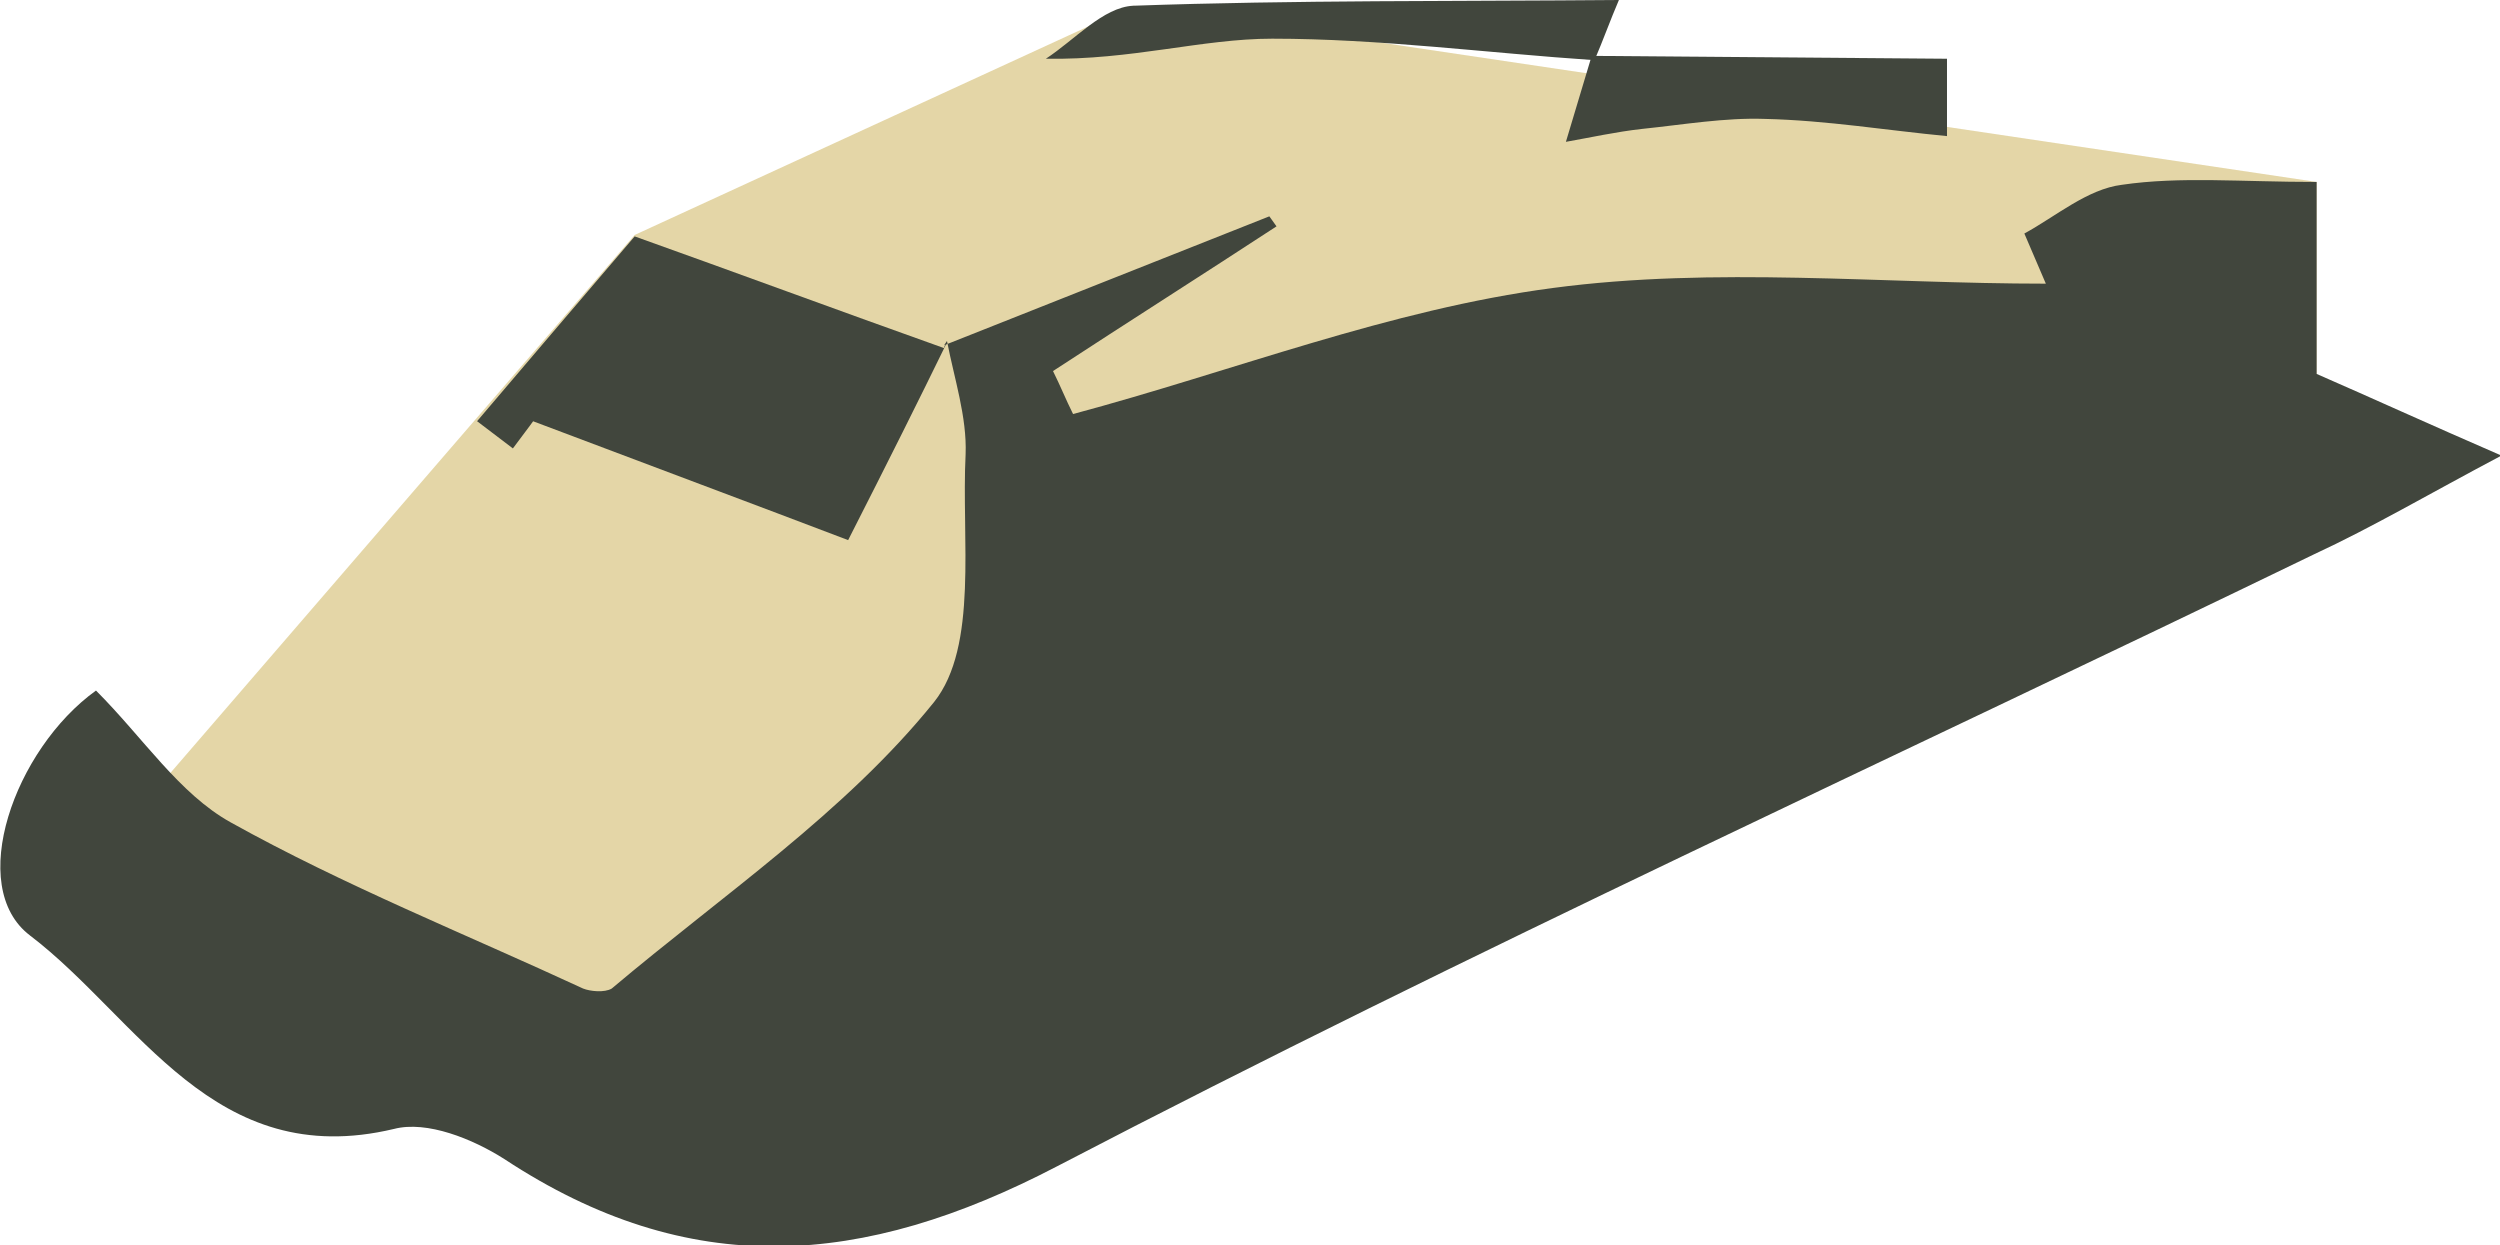 <?xml version="1.0" encoding="utf-8"?>
<!-- Generator: Adobe Illustrator 26.3.1, SVG Export Plug-In . SVG Version: 6.00 Build 0)  -->
<svg version="1.1" id="b" xmlns="http://www.w3.org/2000/svg" xmlns:xlink="http://www.w3.org/1999/xlink" x="0px" y="0px"
	 viewBox="0 0 174.5 86.9" style="enable-background:new 0 0 174.5 86.9;" xml:space="preserve">
<style type="text/css">
	.st0{fill:#E4D6A7;}
	.st1{fill:#41463D;}
</style>
<polygon class="st0" points="2.1,65.3 44.3,16.4 79.1,0.4 161.7,12.7 161.7,32.9 54.3,86.9 "/>
<g id="c">
	<g id="d">
		<g>
			<path class="st1" d="M65.9,24.1c7.6-3,15.1-6,22.7-9l0.5,0.7c-5.2,3.4-10.4,6.7-15.6,10.1c0.5,1,0.9,2,1.4,3
				c11.2-3,22.1-7.3,33.5-8.8c11.3-1.5,22.9-0.3,34.4-0.3c-0.5-1.2-1-2.3-1.5-3.5c2.2-1.2,4.4-3.1,6.8-3.4c4.1-0.6,8.3-0.2,13.6-0.2
				v13.4c3.9,1.7,7.6,3.4,12.9,5.7c-5.1,2.7-9,5-13.1,6.9c-29.3,14.2-58.9,27.7-87.7,42.7c-13.6,7.1-25.7,8-38.6-0.5
				c-2.2-1.4-5.4-2.7-7.7-2.1C14.9,81.8,9.7,71.1,2.1,65.3c-4.5-3.4-1.1-13,4.6-17.1c3.3,3.3,5.8,7.2,9.4,9.2
				c7.9,4.4,16.4,7.8,24.6,11.6c0.5,0.2,1.5,0.3,2,0c7.7-6.5,16.3-12.3,22.5-20c3.1-3.9,1.9-11.4,2.2-17.3c0.1-2.6-0.8-5.3-1.3-7.9
				L65.9,24.1L65.9,24.1L65.9,24.1z"/>
			<path class="st1" d="M66.1,23.9c-2,4.1-4,8.1-6.9,13.8c-6.3-2.4-13.8-5.2-22-8.3c0.4-0.5-0.5,0.7-1.4,1.9l-2.5-1.9
				c3.4-4,6.9-8.1,11-12.9c7,2.5,14.3,5.2,21.6,7.8C65.9,24.1,66.1,23.9,66.1,23.9L66.1,23.9L66.1,23.9z"/>
			<path class="st1" d="M113,0c-0.6,1.4-1.1,2.8-1.7,4.2c-7.5-0.5-15-1.5-22.5-1.5c-4.9,0-9.8,1.5-15.8,1.4c2-1.3,4-3.6,6.1-3.7
				C90.4,0,101.7,0.1,113,0z"/>
			<path class="st1" d="M111.1,3.9l24.8,0.2l0,5.4c-4.2-0.4-8.4-1.1-12.7-1.2c-2.8-0.1-5.7,0.4-8.6,0.7c-1.8,0.2-3.6,0.6-5.3,0.9
				L111.1,3.9L111.1,3.9L111.1,3.9z"/>
		</g>
	</g>
</g>
</svg>
